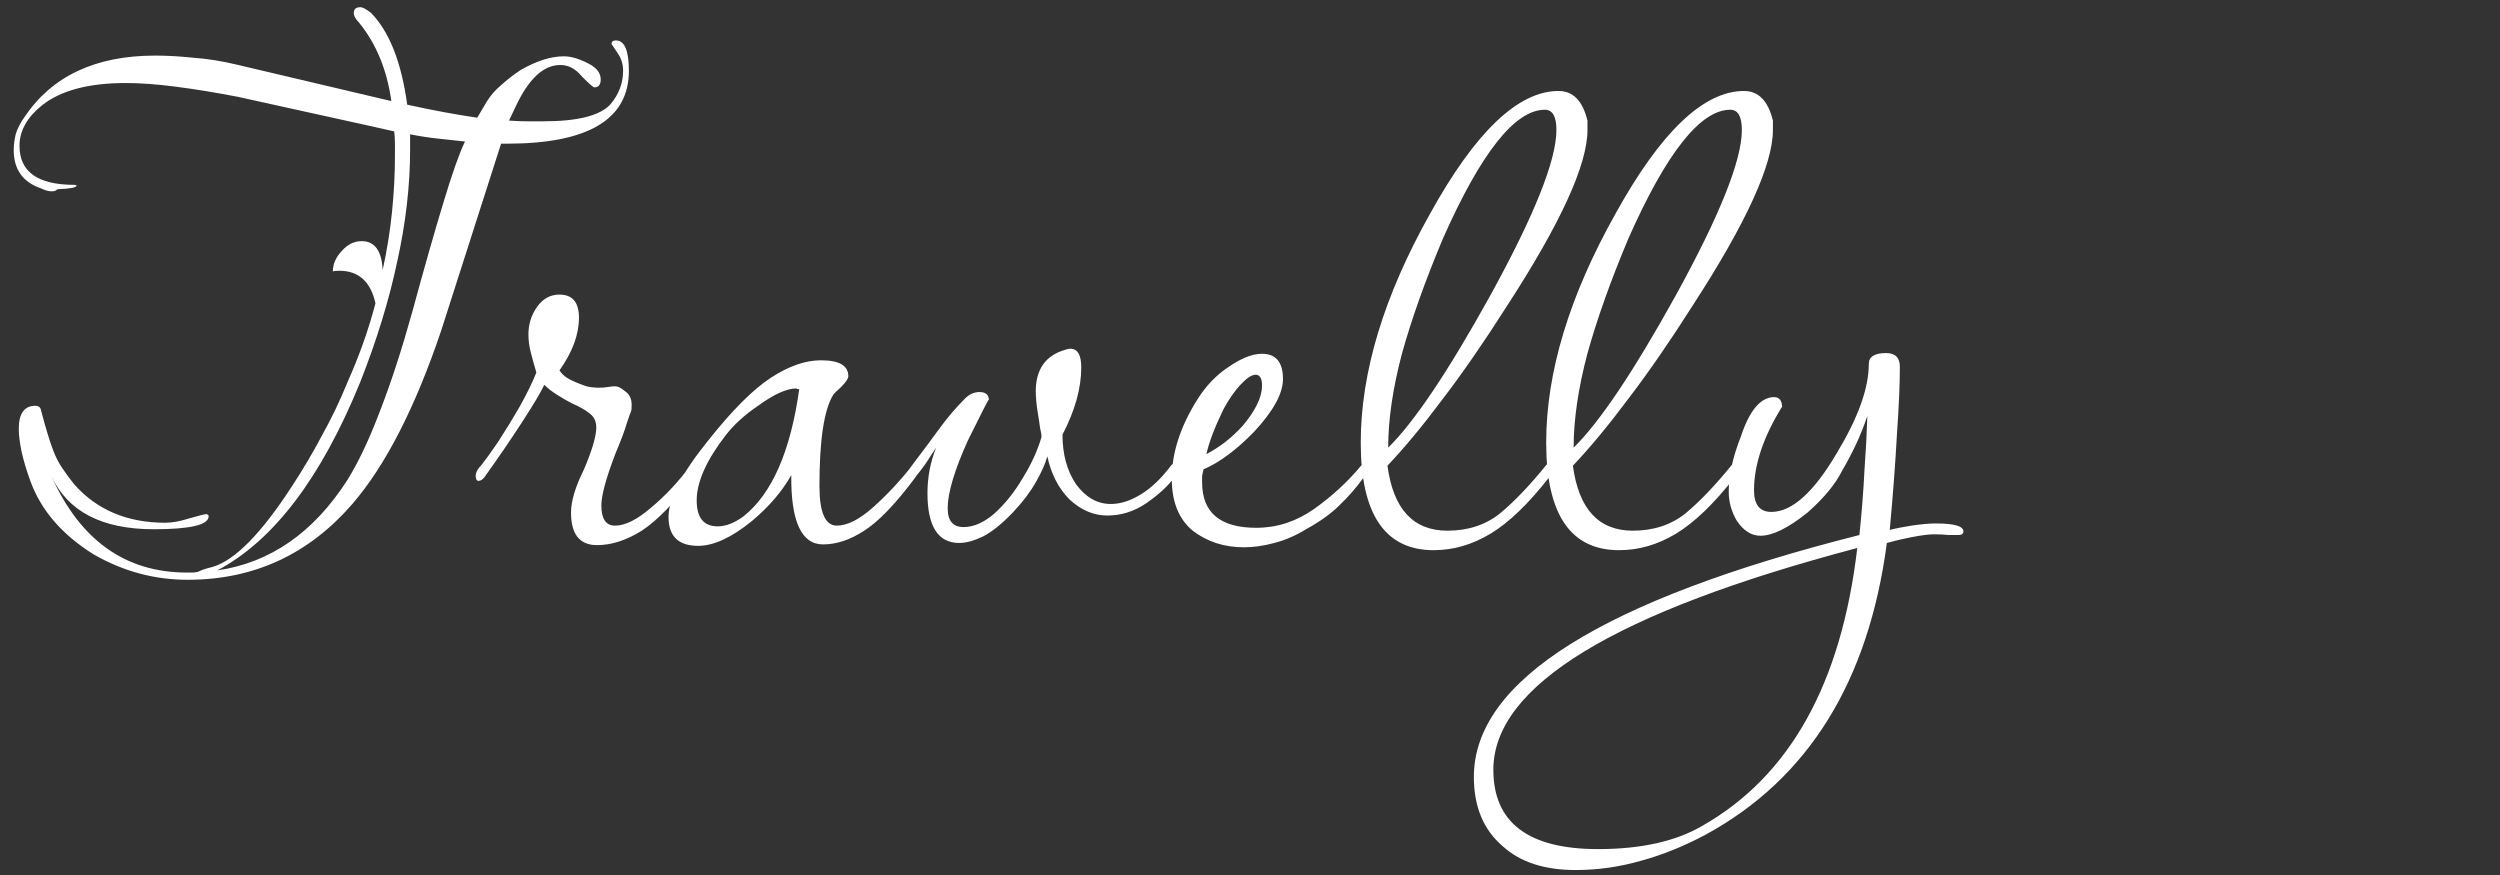 <svg width="277" height="97" viewBox="0 0 277 97" fill="none" xmlns="http://www.w3.org/2000/svg">
<rect x="0" y="0" width="277" height="97" fill="#333333" stroke="none"/>
<path d="M20.8 64.24C17.12 64.24 13.653 63.307 10.4 61.44C6.88 59.253 4.533 56.533 3.36 53.28C2.933 52.107 2.613 51.04 2.4 50.08C2.187 49.067 2.08 48.213 2.08 47.52C2.08 45.813 2.693 44.96 3.92 44.96C4.293 44.96 4.507 45.147 4.56 45.52C4.827 46.533 5.067 47.387 5.28 48.08C5.493 48.773 5.68 49.333 5.84 49.76C6.107 50.507 6.453 51.2 6.88 51.84C7.307 52.48 7.76 53.093 8.24 53.68C10.747 56.507 14.107 57.92 18.32 57.92C19.067 57.92 19.947 57.76 20.96 57.44C22.08 57.12 22.72 56.96 22.88 56.96C23.04 57.013 23.12 57.093 23.12 57.2C23.12 58.16 21.093 58.64 17.04 58.64C11.28 58.64 7.493 56.667 5.68 52.72C8.88 59.867 13.893 63.44 20.72 63.44C20.88 63.44 21.067 63.44 21.28 63.44C21.493 63.44 21.707 63.413 21.92 63.36C22.027 63.307 22.213 63.227 22.48 63.12C22.8 63.013 23.173 62.907 23.6 62.8C26.053 62.053 28.96 59.093 32.32 53.92C33.547 52.053 34.667 50.16 35.68 48.24C36.747 46.32 37.68 44.373 38.48 42.4C39.813 39.413 40.853 36.48 41.6 33.6C41.067 31.2 39.733 30 37.6 30C37.227 30 36.987 30.027 36.88 30.08C36.88 29.28 37.2 28.533 37.84 27.84C38.48 27.093 39.227 26.72 40.08 26.72C41.52 26.72 42.293 27.787 42.4 29.92C42.88 27.733 43.227 25.573 43.44 23.44C43.653 21.307 43.76 19.253 43.76 17.28C43.76 16.853 43.76 16.4 43.76 15.92C43.76 15.44 43.733 14.987 43.68 14.56C41.813 14.133 39.413 13.6 36.48 12.96C33.547 12.32 30.16 11.573 26.32 10.72C23.813 10.24 21.52 9.867 19.44 9.6C17.413 9.333 15.573 9.2 13.92 9.2C9.813 9.2 6.72 10.027 4.64 11.68C2.987 13.013 2.16 14.507 2.16 16.16C2.16 19.04 4.187 20.48 8.24 20.48C8.4 20.48 8.48 20.507 8.48 20.56C8.48 20.773 7.813 20.907 6.48 20.96C6.373 20.96 6.267 21.013 6.16 21.12C6.053 21.173 5.92 21.2 5.76 21.2C5.387 21.2 4.987 21.093 4.56 20.88C2.533 20.187 1.52 18.773 1.52 16.64C1.52 16.053 1.6 15.44 1.76 14.8C1.973 14.16 2.293 13.547 2.72 12.96C5.76 8.427 10.587 6.16 17.2 6.16C18.533 6.16 19.947 6.24 21.44 6.4C22.987 6.507 24.64 6.773 26.4 7.2L43.36 11.2C42.88 7.733 41.68 4.827 39.76 2.48C39.387 2.107 39.2 1.76 39.2 1.44C39.2 1.013 39.44 0.8 39.92 0.8C40.187 0.8 40.587 1.013 41.12 1.44C43.147 3.52 44.48 6.907 45.12 11.6C48.053 12.24 50.64 12.72 52.88 13.04L53.92 11.28C54.347 10.587 54.88 9.973 55.52 9.44C56.16 8.853 56.88 8.293 57.68 7.76C59.44 6.747 61.04 6.24 62.48 6.24C63.227 6.24 64.08 6.48 65.04 6.96C66.053 7.44 66.56 8.053 66.56 8.8C66.56 9.387 66.32 9.68 65.84 9.68C65.733 9.68 65.28 9.28 64.48 8.48C63.787 7.627 62.987 7.2 62.08 7.2C60.213 7.2 58.56 8.747 57.12 11.84L56.4 13.36C57.093 13.413 57.76 13.44 58.4 13.44C59.093 13.44 59.707 13.44 60.24 13.44C63.973 13.44 66.427 12.827 67.6 11.6C68.56 10.48 69.04 9.227 69.04 7.84C69.04 7.093 68.827 6.427 68.4 5.84C67.973 5.2 67.76 4.88 67.76 4.88C67.76 4.613 67.92 4.48 68.24 4.48C69.2 4.48 69.68 5.6 69.68 7.84C69.68 13.227 65.173 15.92 56.16 15.92H55.52L48.88 36.64C46 45.173 42.72 51.573 39.04 55.84C34.187 61.44 28.107 64.24 20.8 64.24ZM24.08 63.2C29.947 62.347 34.747 59.013 38.48 53.2C39.707 51.227 40.907 48.693 42.08 45.6C43.307 42.453 44.507 38.773 45.68 34.56C47.013 29.653 48.16 25.627 49.12 22.48C50.08 19.28 50.88 17.013 51.52 15.68C50.56 15.573 49.573 15.467 48.56 15.36C47.547 15.253 46.507 15.093 45.44 14.88V16.56C45.44 20.56 44.96 24.72 44 29.04C43.093 33.307 41.733 37.733 39.92 42.32C35.6 52.933 30.32 59.893 24.08 63.2ZM66.149 60.4C64.229 60.4 63.269 59.2 63.269 56.8C63.269 55.52 63.749 53.92 64.709 52C65.615 49.867 66.069 48.32 66.069 47.36C66.069 46.667 65.802 46.133 65.269 45.76C64.789 45.387 64.175 45.04 63.429 44.72C62.895 44.453 62.335 44.133 61.749 43.76C61.162 43.387 60.682 43.013 60.309 42.64C59.935 43.44 59.109 44.827 57.829 46.8C56.549 48.773 55.162 50.8 53.669 52.88C53.455 53.147 53.242 53.28 53.029 53.28C52.815 53.28 52.709 53.093 52.709 52.72C52.709 52.347 52.922 51.947 53.349 51.52C53.775 50.987 54.389 50.133 55.189 48.96C55.989 47.733 56.789 46.427 57.589 45.04C58.389 43.6 59.002 42.347 59.429 41.28C59.162 40.373 58.949 39.6 58.789 38.96C58.629 38.32 58.549 37.68 58.549 37.04C58.549 35.92 58.869 34.907 59.509 34C60.149 33.093 60.975 32.64 61.989 32.64C63.429 32.64 64.149 33.493 64.149 35.2C64.149 37.067 63.429 39.013 61.989 41.04C62.202 41.36 62.469 41.627 62.789 41.84C63.109 42.053 63.615 42.293 64.309 42.56C64.682 42.72 65.029 42.827 65.349 42.88C65.722 42.933 66.042 42.96 66.309 42.96C66.735 42.96 67.082 42.933 67.349 42.88C67.669 42.827 67.935 42.8 68.149 42.8C68.469 42.8 68.842 42.987 69.269 43.36C69.749 43.68 69.989 44.187 69.989 44.88C69.989 45.253 69.962 45.493 69.909 45.6C69.855 45.707 69.695 46.16 69.429 46.96C69.215 47.707 68.815 48.773 68.229 50.16C67.162 52.933 66.629 54.88 66.629 56C66.629 57.493 67.135 58.24 68.149 58.24C69.269 58.24 70.602 57.573 72.149 56.24C73.749 54.907 75.215 53.333 76.549 51.52C76.709 51.36 76.842 51.28 76.949 51.28C77.162 51.28 77.269 51.467 77.269 51.84C77.269 52.213 77.135 52.56 76.869 52.88C74.735 55.707 72.815 57.68 71.109 58.8C69.402 59.867 67.749 60.4 66.149 60.4ZM77.354 60.48C75.167 60.48 74.074 59.413 74.074 57.28C74.074 55.253 75.54 52.427 78.474 48.8C81.14 45.44 83.46 43.12 85.434 41.84C87.407 40.56 89.247 39.92 90.954 39.92C92.98 39.92 93.994 40.507 93.994 41.68C93.994 41.947 93.727 42.347 93.194 42.88C92.66 43.36 92.367 43.653 92.314 43.76C91.3 45.413 90.794 48.773 90.794 53.84C90.794 56.773 91.434 58.24 92.714 58.24C93.887 58.24 95.247 57.547 96.794 56.16C98.34 54.773 99.78 53.227 101.114 51.52C101.274 51.36 101.407 51.28 101.514 51.28C101.727 51.28 101.834 51.413 101.834 51.68C101.834 51.787 101.78 51.973 101.674 52.24C101.62 52.507 101.54 52.72 101.434 52.88C99.247 55.813 97.354 57.787 95.754 58.8C94.207 59.813 92.687 60.32 91.194 60.32C88.794 60.32 87.62 57.76 87.674 52.64C86.66 54.453 85.194 56.16 83.274 57.76C81.034 59.573 79.06 60.48 77.354 60.48ZM79.514 58.32C80.42 58.32 81.38 57.947 82.394 57.2C85.54 54.693 87.594 50 88.554 43.12C88.394 43.12 88.287 43.093 88.234 43.04C87.167 43.04 85.754 43.68 83.994 44.96C82.5 45.973 81.3 47.067 80.394 48.24C78.26 51.013 77.194 53.413 77.194 55.44C77.194 57.36 77.967 58.32 79.514 58.32ZM106.283 60.16C103.936 60.16 102.763 58.32 102.763 54.64C102.763 52.88 103.083 51.2 103.723 49.6C103.723 49.6 103.51 49.92 103.083 50.56C102.71 51.2 102.15 51.973 101.403 52.88C101.35 53.04 101.163 53.12 100.843 53.12C100.736 53.12 100.656 53.04 100.603 52.88C100.55 52.72 100.523 52.587 100.523 52.48C100.523 52.32 100.71 52 101.083 51.52C102.256 49.973 103.27 48.613 104.123 47.44C104.976 46.267 105.91 45.173 106.923 44.16C107.403 43.68 107.936 43.44 108.523 43.44C109.216 43.44 109.563 43.733 109.563 44.32C109.563 44.213 109.376 44.533 109.003 45.28C108.63 46.027 108.043 47.2 107.243 48.8C105.75 52.107 105.003 54.613 105.003 56.32C105.003 57.707 105.59 58.4 106.763 58.4C107.883 58.4 109.03 57.893 110.203 56.88C111.376 55.813 112.416 54.507 113.323 52.96C114.283 51.413 114.976 49.893 115.403 48.4C115.403 48.187 115.35 47.867 115.243 47.44C115.19 47.013 115.11 46.48 115.003 45.84C114.843 44.88 114.763 44.053 114.763 43.36C114.763 41.067 115.723 39.573 117.643 38.88C118.07 38.72 118.39 38.64 118.603 38.64C119.403 38.64 119.803 39.333 119.803 40.72C119.803 43.013 119.11 45.493 117.723 48.16C117.723 50.347 118.23 52.187 119.243 53.68C120.31 55.12 121.59 55.84 123.083 55.84C124.15 55.84 125.243 55.493 126.363 54.8C127.536 54.107 128.683 53.013 129.803 51.52C129.91 51.413 130.07 51.36 130.283 51.36C130.443 51.36 130.523 51.52 130.523 51.84C130.523 52.16 130.39 52.507 130.123 52.88C129.43 53.84 128.39 54.8 127.003 55.76C125.67 56.667 124.23 57.12 122.683 57.12C121.19 57.12 119.803 56.533 118.523 55.36C117.296 54.133 116.47 52.533 116.043 50.56C115.83 51.36 115.403 52.32 114.763 53.44C114.123 54.56 113.27 55.68 112.203 56.8C111.03 58.027 109.936 58.907 108.923 59.44C107.91 59.92 107.03 60.16 106.283 60.16ZM137.833 60.64C135.646 60.64 133.753 60.027 132.153 58.8C130.606 57.52 129.833 55.6 129.833 53.04C129.833 50.213 130.766 47.307 132.633 44.32C133.593 42.773 134.766 41.547 136.153 40.64C137.54 39.68 138.766 39.2 139.833 39.2C141.38 39.2 142.153 40.133 142.153 42C142.153 43.6 141.086 45.547 138.953 47.84C136.98 49.867 135.113 51.253 133.353 52C133.3 52.213 133.246 52.453 133.193 52.72C133.193 52.933 133.193 53.173 133.193 53.44C133.193 56.8 135.193 58.48 139.193 58.48C141.486 58.48 143.62 57.787 145.593 56.4C147.62 54.96 149.38 53.333 150.873 51.52C151.14 51.2 151.38 51.04 151.593 51.04C151.806 51.04 151.913 51.147 151.913 51.36C151.913 51.573 151.806 51.867 151.593 52.24C151.38 52.56 151.22 52.773 151.113 52.88C150.26 54.053 149.353 55.093 148.393 56C147.486 56.907 146.26 57.787 144.713 58.64C143.593 59.333 142.42 59.84 141.193 60.16C140.02 60.48 138.9 60.64 137.833 60.64ZM133.673 50.32C134.366 49.947 135.033 49.52 135.673 49.04C136.366 48.507 137.033 47.893 137.673 47.2C139.113 45.493 139.833 44 139.833 42.72C139.833 41.92 139.593 41.52 139.113 41.52C138.686 41.52 138.126 41.893 137.433 42.64C136.793 43.333 136.18 44.213 135.593 45.28C134.58 47.36 133.94 49.04 133.673 50.32ZM158.851 60.96C153.464 60.96 150.771 56.987 150.771 49.04C150.771 41.253 153.331 32.8 158.451 23.68C163.464 14.613 168.211 10.08 172.691 10.08C174.291 10.08 175.357 11.173 175.891 13.36V14.4C175.891 18.24 172.931 24.72 167.011 33.84C164.504 37.787 162.131 41.227 159.891 44.16C157.704 47.093 155.651 49.573 153.731 51.6C154.371 56.4 156.584 58.8 160.371 58.8C162.664 58.8 164.611 58.16 166.211 56.88C167.811 55.547 169.517 53.76 171.331 51.52C171.651 51.2 171.864 51.04 171.971 51.04C172.131 51.04 172.211 51.173 172.211 51.44C172.211 51.813 172.024 52.293 171.651 52.88C169.357 55.813 167.197 57.893 165.171 59.12C163.144 60.347 161.037 60.96 158.851 60.96ZM153.811 49.6C156.691 46.773 160.451 41.173 165.091 32.8C169.997 23.893 172.451 17.76 172.451 14.4C172.451 12.907 172.024 12.16 171.171 12.16C167.864 12.16 164.104 16.907 159.891 26.4C157.917 31.093 156.397 35.36 155.331 39.2C154.317 43.04 153.811 46.507 153.811 49.6ZM179.398 60.96C174.011 60.96 171.318 56.987 171.318 49.04C171.318 41.253 173.878 32.8 178.997 23.68C184.011 14.613 188.758 10.08 193.238 10.08C194.838 10.08 195.904 11.173 196.438 13.36V14.4C196.438 18.24 193.478 24.72 187.558 33.84C185.051 37.787 182.678 41.227 180.438 44.16C178.251 47.093 176.198 49.573 174.278 51.6C174.918 56.4 177.131 58.8 180.918 58.8C183.211 58.8 185.158 58.16 186.758 56.88C188.358 55.547 190.064 53.76 191.878 51.52C192.198 51.2 192.411 51.04 192.518 51.04C192.678 51.04 192.758 51.173 192.758 51.44C192.758 51.813 192.571 52.293 192.198 52.88C189.904 55.813 187.744 57.893 185.718 59.12C183.691 60.347 181.584 60.96 179.398 60.96ZM174.358 49.6C177.238 46.773 180.998 41.173 185.638 32.8C190.544 23.893 192.998 17.76 192.998 14.4C192.998 12.907 192.571 12.16 191.718 12.16C188.411 12.16 184.651 16.907 180.438 26.4C178.464 31.093 176.944 35.36 175.878 39.2C174.864 43.04 174.358 46.507 174.358 49.6ZM174.584 96.4C171.118 96.4 168.424 95.52 166.504 93.76C164.371 91.947 163.304 89.387 163.304 86.08C163.304 75.413 177.544 66.48 206.024 59.28C206.291 56.667 206.478 54.267 206.584 52.08C206.744 49.84 206.851 47.84 206.904 46.08C206.531 47.2 206.104 48.267 205.624 49.28C205.144 50.293 204.638 51.253 204.104 52.16C203.358 53.653 202.078 55.2 200.264 56.8C198.131 58.507 196.398 59.36 195.064 59.36C194.051 59.36 193.171 58.8 192.424 57.68C191.838 56.667 191.544 55.6 191.544 54.48C191.544 52.667 191.998 50.613 192.904 48.32C193.864 45.44 195.091 44 196.584 44C197.118 44 197.411 44.347 197.464 45.04C195.384 48.4 194.344 51.493 194.344 54.32C194.344 55.92 194.984 56.72 196.264 56.72C198.558 56.72 200.984 54.533 203.544 50.16C205.891 46.267 207.064 42.987 207.064 40.32C207.064 39.52 207.704 39.12 208.984 39.12C209.998 39.12 210.504 39.627 210.504 40.64C210.504 42.56 210.398 45.04 210.184 48.08C210.024 51.067 209.758 54.613 209.384 58.72C209.971 58.56 210.771 58.4 211.784 58.24C212.851 58.08 213.758 58 214.504 58C216.531 58 217.544 58.293 217.544 58.88C217.544 59.147 217.358 59.28 216.984 59.28C216.824 59.28 216.478 59.28 215.944 59.28C215.411 59.227 214.851 59.2 214.264 59.2C213.731 59.2 212.904 59.307 211.784 59.52C210.718 59.733 209.811 59.947 209.064 60.16C207.038 75.52 200.344 86.293 188.984 92.48C186.584 93.76 184.211 94.72 181.864 95.36C179.464 96.053 177.038 96.4 174.584 96.4ZM177.064 94.08C181.811 94.08 185.651 93.227 188.584 91.52C198.291 86.027 204.024 75.76 205.784 60.72C178.904 67.813 165.464 76 165.464 85.28C165.464 91.147 169.331 94.08 177.064 94.08Z" fill="white"/>
</svg>
